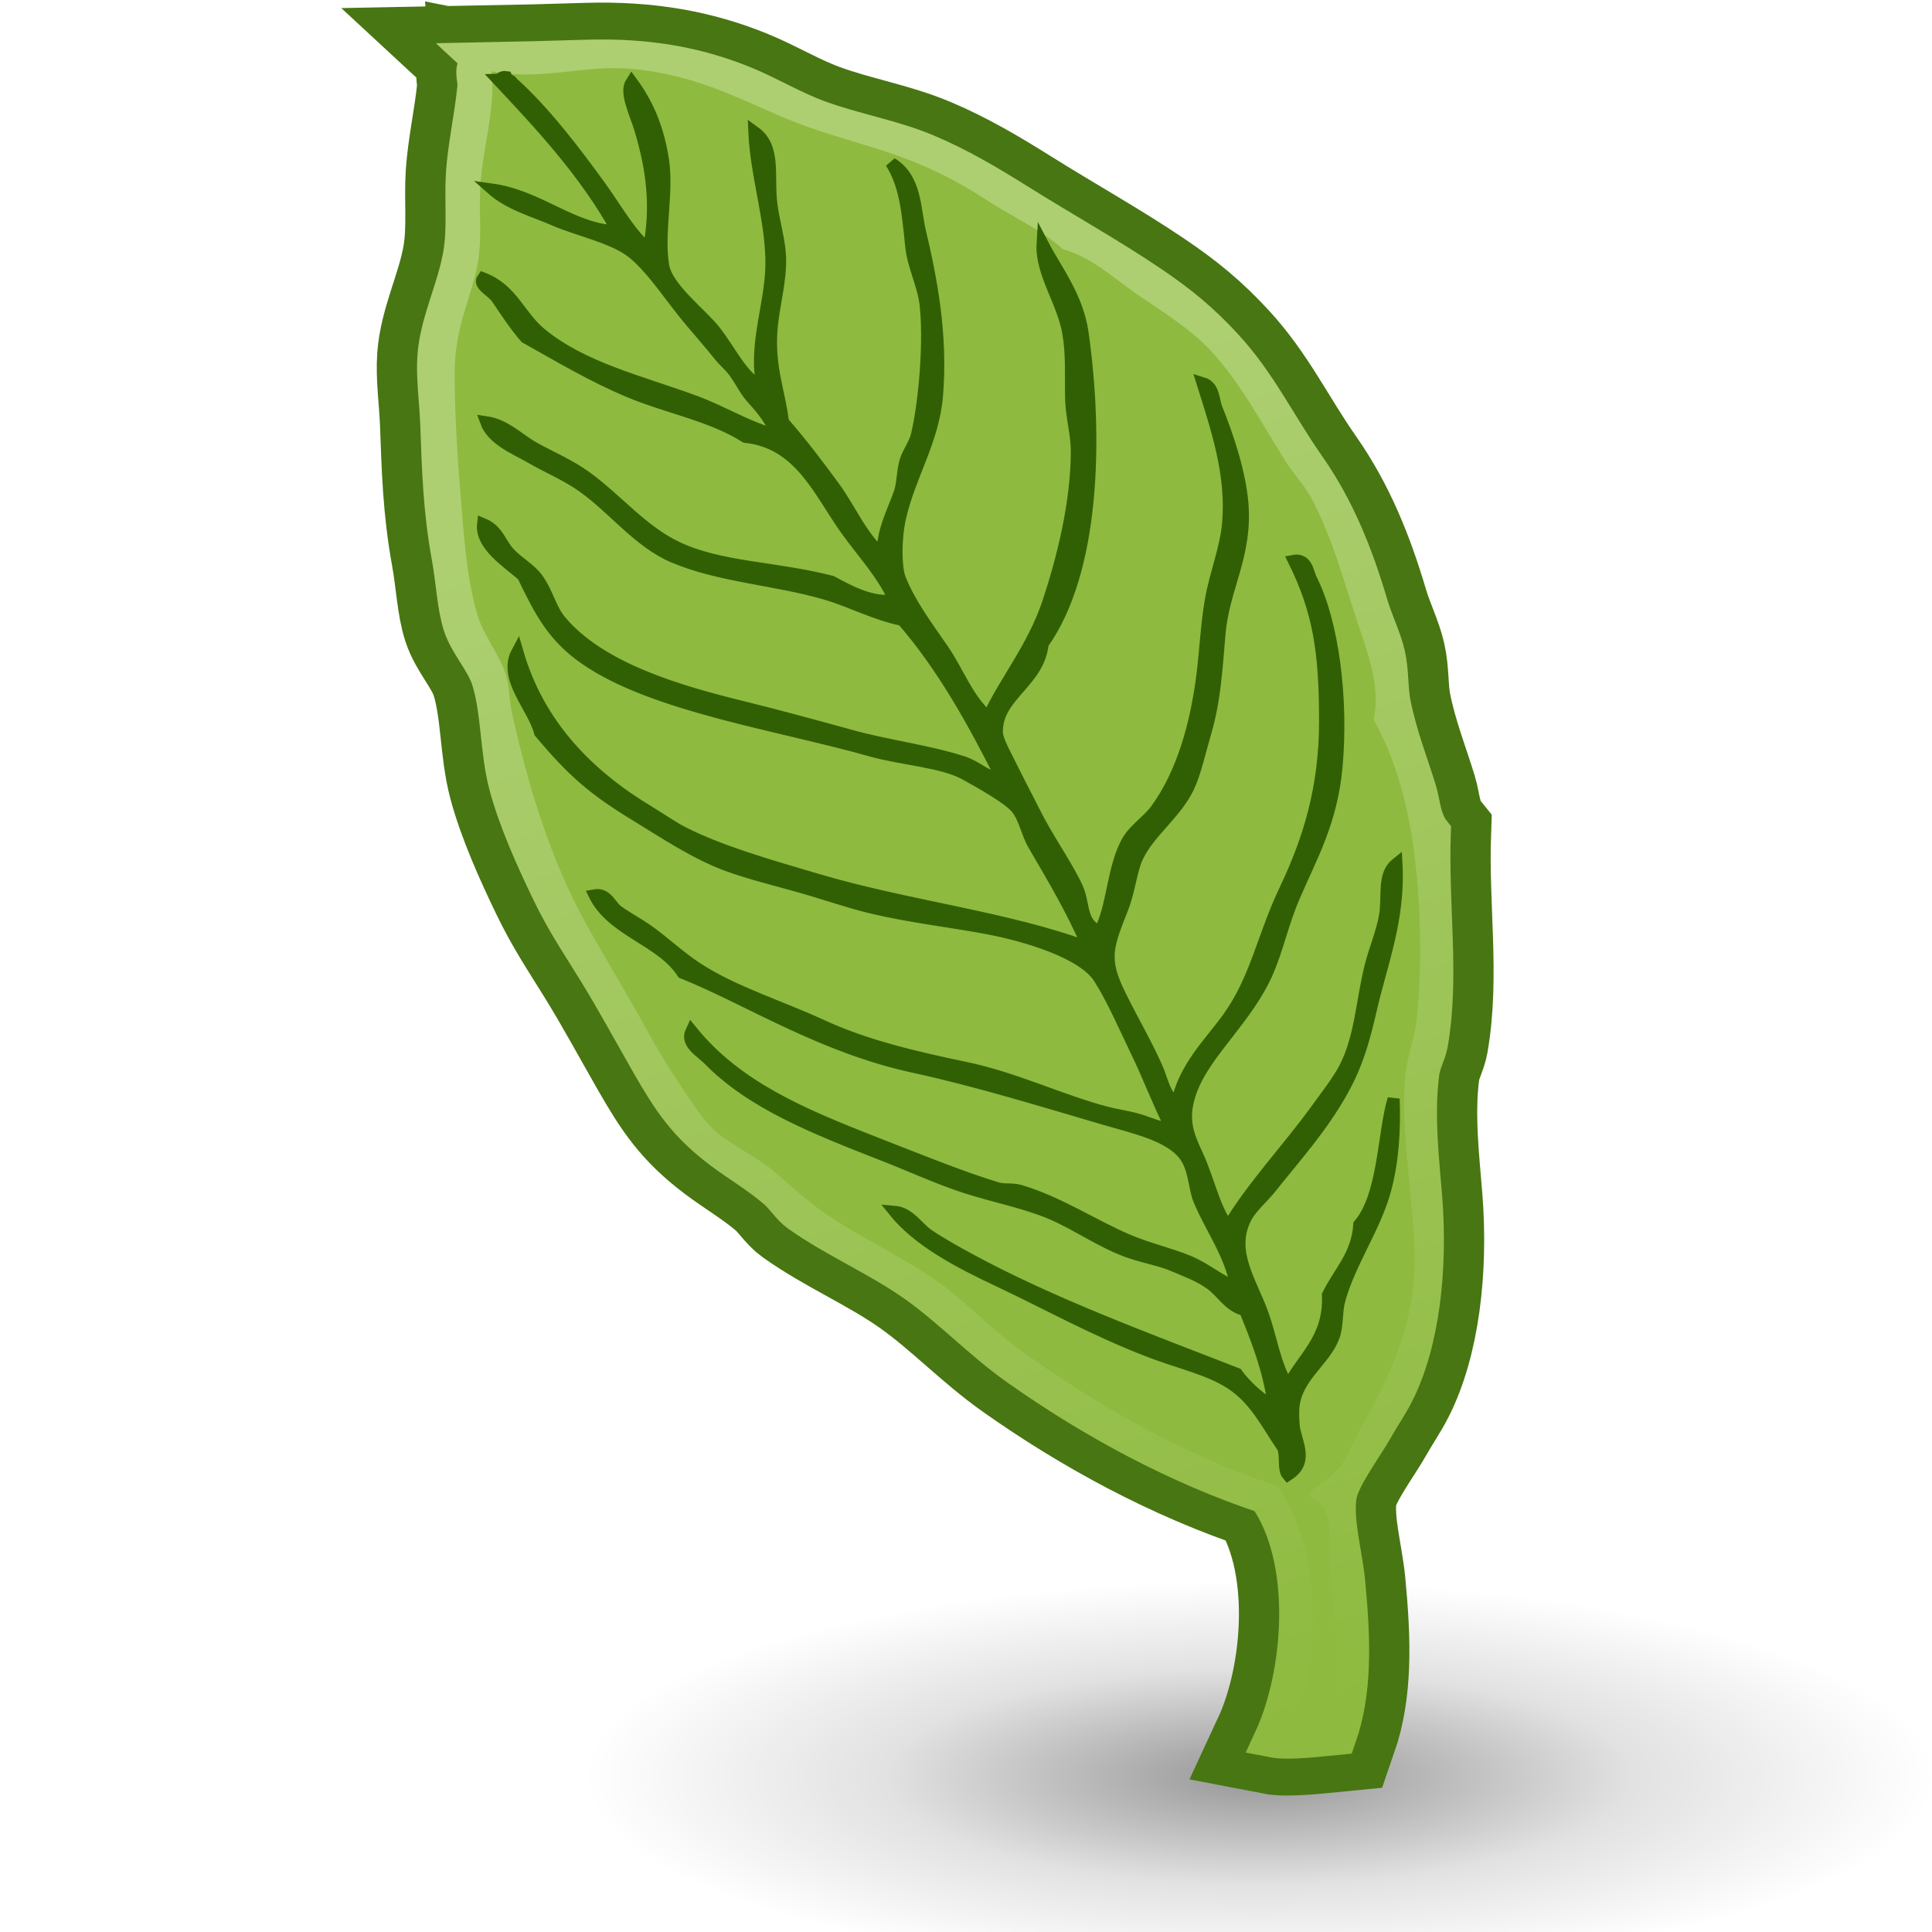 <?xml version="1.0" encoding="UTF-8" standalone="no"?>
<!-- Created with Inkscape (http://www.inkscape.org/) -->

<svg
   xmlns:dc="http://purl.org/dc/elements/1.1/"
   xmlns:cc="http://creativecommons.org/ns#"
   xmlns:rdf="http://www.w3.org/1999/02/22-rdf-syntax-ns#"
   xmlns:svg="http://www.w3.org/2000/svg"
   xmlns="http://www.w3.org/2000/svg"
   xmlns:xlink="http://www.w3.org/1999/xlink"
   xmlns:sodipodi="http://sodipodi.sourceforge.net/DTD/sodipodi-0.dtd"
   xmlns:inkscape="http://www.inkscape.org/namespaces/inkscape"
   width="48"
   height="48"
   id="svg2985"
   version="1.1"
   inkscape:version="0.48.0 r9654"
   sodipodi:docname="leaf.svg">
  <defs
     id="defs2987">
    <linearGradient
       inkscape:collect="always"
       xlink:href="#linearGradient9434"
       id="linearGradient9428"
       gradientUnits="userSpaceOnUse"
       x1="35.211"
       y1="43.211"
       x2="29.82"
       y2="9.086"
       gradientTransform="translate(-18.008,-2.311)" />
    <linearGradient
       id="linearGradient9434"
       inkscape:collect="always">
      <stop
         id="stop9436"
         offset="0"
         style="stop-color:#3465a4;stop-opacity:1" />
      <stop
         id="stop9438"
         offset="1"
         style="stop-color:#729fcf;stop-opacity:1" />
    </linearGradient>
    <linearGradient
       inkscape:collect="always"
       xlink:href="#linearGradient9434"
       id="linearGradient7084"
       gradientUnits="userSpaceOnUse"
       x1="35.211"
       y1="43.211"
       x2="29.82"
       y2="9.086"
       gradientTransform="translate(56.242,1.34)" />
    <linearGradient
       inkscape:collect="always"
       xlink:href="#linearGradient9296"
       id="linearGradient9432"
       gradientUnits="userSpaceOnUse"
       x1="35.211"
       y1="43.211"
       x2="29.82"
       y2="9.086"
       gradientTransform="translate(56.242,1.34)" />
    <linearGradient
       inkscape:collect="always"
       id="linearGradient9296">
      <stop
         style="stop-color:#edd400;stop-opacity:1"
         offset="0"
         id="stop9298" />
      <stop
         style="stop-color:#fce94f;stop-opacity:1"
         offset="1"
         id="stop9300" />
    </linearGradient>
    <linearGradient
       inkscape:collect="always"
       xlink:href="#linearGradient9296"
       id="linearGradient7096"
       gradientUnits="userSpaceOnUse"
       x1="35.211"
       y1="43.211"
       x2="29.82"
       y2="9.086"
       gradientTransform="translate(56.242,1.34)" />
    <linearGradient
       y2="9.086"
       x2="29.82"
       y1="43.211"
       x1="35.211"
       gradientTransform="translate(-18.008,-2.311)"
       gradientUnits="userSpaceOnUse"
       id="linearGradient7108"
       xlink:href="#linearGradient9296"
       inkscape:collect="always" />
    <radialGradient
       inkscape:collect="always"
       xlink:href="#linearGradient20210-1-8"
       id="radialGradient8228"
       gradientUnits="userSpaceOnUse"
       gradientTransform="scale(1.764,0.567)"
       cx="14.772"
       cy="74.21"
       fx="14.772"
       fy="74.21"
       r="7.829" />
    <linearGradient
       id="linearGradient20210-1-8">
      <stop
         style="stop-color:#000000;stop-opacity:0.515;"
         offset="0"
         id="stop20212-2-9" />
      <stop
         style="stop-color:#000000;stop-opacity:0.144;"
         offset="0.552"
         id="stop20218-1-8" />
      <stop
         style="stop-color:#000000;stop-opacity:0;"
         offset="1"
         id="stop20214-4-9" />
    </linearGradient>
    <radialGradient
       r="7.829"
       fy="74.21"
       fx="14.772"
       cy="74.21"
       cx="14.772"
       gradientTransform="scale(1.764,0.567)"
       gradientUnits="userSpaceOnUse"
       id="radialGradient7126"
       xlink:href="#linearGradient20210-1-8"
       inkscape:collect="always" />
    <radialGradient
       r="7.829"
       fy="74.21"
       fx="14.772"
       cy="74.21"
       cx="14.772"
       gradientTransform="scale(1.764,0.567)"
       gradientUnits="userSpaceOnUse"
       id="radialGradient9355"
       xlink:href="#linearGradient20210-1-8-1"
       inkscape:collect="always" />
    <linearGradient
       id="linearGradient20210-1-8-1">
      <stop
         style="stop-color:#000000;stop-opacity:0.515;"
         offset="0"
         id="stop20212-2-9-7" />
      <stop
         style="stop-color:#000000;stop-opacity:0.144;"
         offset="0.552"
         id="stop20218-1-8-4" />
      <stop
         style="stop-color:#000000;stop-opacity:0;"
         offset="1"
         id="stop20214-4-9-0" />
    </linearGradient>
    <radialGradient
       r="7.829"
       fy="74.21"
       fx="14.772"
       cy="74.21"
       cx="14.772"
       gradientTransform="scale(1.764,0.567)"
       gradientUnits="userSpaceOnUse"
       id="radialGradient7144"
       xlink:href="#linearGradient20210-1-8-1"
       inkscape:collect="always" />
    <linearGradient
       inkscape:collect="always"
       xlink:href="#linearGradient9712"
       id="linearGradient9718"
       x1="28.208"
       y1="13.76"
       x2="40.52"
       y2="48.938"
       gradientUnits="userSpaceOnUse"
       gradientTransform="translate(-67.75,-49.25)" />
    <linearGradient
       inkscape:collect="always"
       id="linearGradient9712">
      <stop
         style="stop-color:#adcf71;stop-opacity:1;"
         offset="0"
         id="stop9714" />
      <stop
         style="stop-color:#8eba3f;stop-opacity:1"
         offset="1"
         id="stop9716" />
    </linearGradient>
  </defs>
  <sodipodi:namedview
     id="base"
     pagecolor="#ffffff"
     bordercolor="#666666"
     borderopacity="1.0"
     inkscape:pageopacity="0.0"
     inkscape:pageshadow="2"
     inkscape:zoom="22.4"
     inkscape:cx="35.357715"
     inkscape:cy="35.430801"
     inkscape:document-units="px"
     inkscape:current-layer="layer1"
     showgrid="true"
     inkscape:showpageshadow="false"
     borderlayer="true"
     inkscape:window-width="1920"
     inkscape:window-height="1033"
     inkscape:window-x="-4"
     inkscape:window-y="-4"
     inkscape:window-maximized="1"
     inkscape:snap-global="false">
    <inkscape:grid
       type="xygrid"
       id="grid6994" />
  </sodipodi:namedview>
  <g
     inkscape:groupmode="layer"
     id="layer1"
     inkscape:label="icon">
    <path
       transform="matrix(1.215,0,0,1.099,-0.37,-2.102)"
       style="opacity:0.8;color:#000000;fill:url(#radialGradient7144);fill-opacity:1;fill-rule:nonzero;stroke:none;stroke-width:2;marker:none;visibility:visible;display:inline;overflow:visible"
       sodipodi:type="arc"
       sodipodi:ry="4.4375"
       sodipodi:rx="13.8125"
       sodipodi:cy="42.0625"
       sodipodi:cx="26.0625"
       inkscape:r_cy="true"
       inkscape:r_cx="true"
       id="path20208-9"
       d="m 39.875,42.062 a 13.812,4.438 0 1 1 -27.625,0 13.812,4.438 0 1 1 27.625,0 z" />
    <g
       transform="matrix(1,0,0,0.916,60.333,43.189)"
       style="display:inline"
       id="g7370">
      <path
         inkscape:connector-curvature="0"
         style="fill:#487612;fill-opacity:1;fill-rule:evenodd;stroke:#487612;stroke-width:3;stroke-miterlimit:4;stroke-dasharray:none"
         d="m -48.328,-45.499 c -0.283,0.177 -0.12,0.459 -0.142,0.709 -0.069,0.779 -0.24,1.6 -0.284,2.34 -0.043,0.733 0.042,1.478 -0.071,2.198 -0.149,0.946 -0.576,1.829 -0.638,2.765 -0.038,0.57 0.049,1.21 0.071,1.844 0.041,1.2 0.064,2.298 0.284,3.616 0.109,0.653 0.131,1.33 0.284,1.844 0.158,0.534 0.563,0.974 0.709,1.489 0.242,0.852 0.205,1.924 0.425,2.836 0.232,0.96 0.68,2.04 1.064,2.907 0.358,0.811 0.707,1.371 1.135,2.127 0.472,0.835 0.883,1.669 1.347,2.553 0.526,1 0.904,1.624 1.772,2.34 0.415,0.342 0.914,0.661 1.347,1.064 0.222,0.206 0.367,0.482 0.567,0.638 0.898,0.701 1.97,1.191 2.907,1.914 0.881,0.68 1.645,1.569 2.553,2.269 1.841,1.42 3.947,2.673 6.169,3.474 1.127,1.72 0.896,4.823 0.142,6.595 0.353,0.075 1.1,-0.022 1.56,-0.071 0.384,-1.208 0.355,-2.564 0.213,-4.184 -0.068,-0.777 -0.308,-1.667 -0.213,-2.34 0.067,-0.476 0.657,-1.326 0.922,-1.844 0.153,-0.298 0.35,-0.609 0.496,-0.922 0.631,-1.348 0.85,-3.352 0.709,-5.318 -0.066,-0.924 -0.215,-2.259 -0.071,-3.404 0.034,-0.268 0.17,-0.512 0.213,-0.78 0.291,-1.831 0.004,-3.718 0.071,-5.743 -0.254,-0.345 -0.256,-0.786 -0.355,-1.135 -0.213,-0.759 -0.477,-1.472 -0.638,-2.34 -0.079,-0.422 -0.044,-0.874 -0.142,-1.347 -0.086,-0.418 -0.307,-0.91 -0.425,-1.347 -0.374,-1.38 -0.832,-2.623 -1.56,-3.758 -0.728,-1.135 -1.206,-2.258 -2.056,-3.262 -0.577,-0.681 -1.09,-1.147 -1.844,-1.702 -1.023,-0.754 -2.16,-1.444 -3.262,-2.198 -0.753,-0.515 -1.475,-0.982 -2.269,-1.347 -0.86,-0.396 -1.771,-0.552 -2.695,-0.922 -0.656,-0.263 -1.21,-0.64 -1.844,-0.922 -1.125,-0.502 -2.347,-0.763 -3.9,-0.709 -0.875,0.03 -1.761,0.055 -2.553,0.071 z m 3.616,0.213 c 1.87,0.163 3.023,1.018 4.396,1.56 0.787,0.311 1.646,0.54 2.411,0.851 0.781,0.317 1.401,0.668 2.056,1.135 0.65,0.463 1.397,0.827 1.914,1.347 0.733,0.22 1.297,0.819 1.914,1.276 0.62,0.459 1.259,0.887 1.773,1.489 0.719,0.842 1.286,2.011 1.844,2.978 0.202,0.349 0.477,0.665 0.638,0.993 0.546,1.11 0.825,2.317 1.205,3.545 0.275,0.888 0.51,1.652 0.354,2.482 0.593,1.168 0.919,2.535 1.064,4.184 0.108,1.233 0.133,2.624 0,3.971 -0.05,0.51 -0.248,1.021 -0.284,1.56 -0.128,1.948 0.347,3.935 0.213,5.531 -0.128,1.524 -0.69,2.736 -1.205,3.758 -0.231,0.458 -0.432,0.981 -0.638,1.276 -0.22,0.316 -0.597,0.477 -0.78,0.78 0.721,0.284 0.475,1.287 0.567,2.269 0.051,0.539 0.127,1.1 0.142,1.631 0.031,1.104 0.148,2.749 -1.064,2.482 -0.111,-0.485 0.273,-0.882 0.354,-1.418 0.277,-1.817 0.104,-3.984 -0.78,-5.247 -2.369,-0.843 -4.592,-2.279 -6.382,-3.687 -0.644,-0.507 -1.145,-1.099 -1.773,-1.631 -0.911,-0.772 -2.051,-1.318 -3.049,-2.056 -0.473,-0.35 -0.868,-0.782 -1.347,-1.206 -0.476,-0.42 -1.11,-0.716 -1.489,-1.134 -0.298,-0.329 -0.589,-0.848 -0.851,-1.276 -0.288,-0.469 -0.549,-0.958 -0.78,-1.418 -0.483,-0.961 -1.014,-1.901 -1.489,-2.836 -0.877,-1.727 -1.437,-3.734 -1.844,-5.744 -0.063,-0.313 -0.057,-0.696 -0.142,-0.993 -0.162,-0.566 -0.559,-1.078 -0.709,-1.631 -0.277,-1.021 -0.342,-2.227 -0.425,-3.333 -0.081,-1.067 -0.144,-2.202 -0.142,-3.262 0.003,-1.21 0.412,-2.014 0.567,-2.907 0.121,-0.694 0.033,-1.377 0.071,-2.127 0.051,-1.018 0.371,-2.028 0.284,-3.12 1.202,0.263 2.261,-0.171 3.404,-0.071 z"
         id="path9702" />
      <path
         id="path9674"
         d="m -48.328,-45.499 c -0.283,0.177 -0.12,0.459 -0.142,0.709 -0.069,0.779 -0.24,1.6 -0.284,2.34 -0.043,0.733 0.042,1.478 -0.071,2.198 -0.149,0.946 -0.576,1.829 -0.638,2.765 -0.038,0.57 0.049,1.21 0.071,1.844 0.041,1.2 0.064,2.298 0.284,3.616 0.109,0.653 0.131,1.33 0.284,1.844 0.158,0.534 0.563,0.974 0.709,1.489 0.242,0.852 0.205,1.924 0.425,2.836 0.232,0.96 0.68,2.04 1.064,2.907 0.358,0.811 0.707,1.371 1.135,2.127 0.472,0.835 0.883,1.669 1.347,2.553 0.526,1 0.904,1.624 1.772,2.34 0.415,0.342 0.914,0.661 1.347,1.064 0.222,0.206 0.367,0.482 0.567,0.638 0.898,0.701 1.97,1.191 2.907,1.914 0.881,0.68 1.645,1.569 2.553,2.269 1.841,1.42 3.947,2.673 6.169,3.474 1.127,1.72 0.896,4.823 0.142,6.595 0.353,0.075 1.1,-0.022 1.56,-0.071 0.384,-1.208 0.355,-2.564 0.213,-4.184 -0.068,-0.777 -0.308,-1.667 -0.213,-2.34 0.067,-0.476 0.657,-1.326 0.922,-1.844 0.153,-0.298 0.35,-0.609 0.496,-0.922 0.631,-1.348 0.85,-3.352 0.709,-5.318 -0.066,-0.924 -0.215,-2.259 -0.071,-3.404 0.034,-0.268 0.17,-0.512 0.213,-0.78 0.291,-1.831 0.004,-3.718 0.071,-5.743 -0.254,-0.345 -0.256,-0.786 -0.355,-1.135 -0.213,-0.759 -0.477,-1.472 -0.638,-2.34 -0.079,-0.422 -0.044,-0.874 -0.142,-1.347 -0.086,-0.418 -0.307,-0.91 -0.425,-1.347 -0.374,-1.38 -0.832,-2.623 -1.56,-3.758 -0.728,-1.135 -1.206,-2.258 -2.056,-3.262 -0.577,-0.681 -1.09,-1.147 -1.844,-1.702 -1.023,-0.754 -2.16,-1.444 -3.262,-2.198 -0.753,-0.515 -1.475,-0.982 -2.269,-1.347 -0.86,-0.396 -1.771,-0.552 -2.695,-0.922 -0.656,-0.263 -1.21,-0.64 -1.844,-0.922 -1.125,-0.502 -2.347,-0.763 -3.9,-0.709 -0.875,0.03 -1.761,0.055 -2.553,0.071 z m 3.616,0.213 c 1.87,0.163 3.023,1.018 4.396,1.56 0.787,0.311 1.646,0.54 2.411,0.851 0.781,0.317 1.401,0.668 2.056,1.135 0.65,0.463 1.397,0.827 1.914,1.347 0.733,0.22 1.297,0.819 1.914,1.276 0.62,0.459 1.259,0.887 1.773,1.489 0.719,0.842 1.286,2.011 1.844,2.978 0.202,0.349 0.477,0.665 0.638,0.993 0.546,1.11 0.825,2.317 1.205,3.545 0.275,0.888 0.51,1.652 0.354,2.482 0.593,1.168 0.919,2.535 1.064,4.184 0.108,1.233 0.133,2.624 0,3.971 -0.05,0.51 -0.248,1.021 -0.284,1.56 -0.128,1.948 0.347,3.935 0.213,5.531 -0.128,1.524 -0.69,2.736 -1.205,3.758 -0.231,0.458 -0.432,0.981 -0.638,1.276 -0.22,0.316 -0.597,0.477 -0.78,0.78 0.721,0.284 0.475,1.287 0.567,2.269 0.051,0.539 0.127,1.1 0.142,1.631 0.031,1.104 0.148,2.749 -1.064,2.482 -0.111,-0.485 0.273,-0.882 0.354,-1.418 0.277,-1.817 0.104,-3.984 -0.78,-5.247 -2.369,-0.843 -4.592,-2.279 -6.382,-3.687 -0.644,-0.507 -1.145,-1.099 -1.773,-1.631 -0.911,-0.772 -2.051,-1.318 -3.049,-2.056 -0.473,-0.35 -0.868,-0.782 -1.347,-1.206 -0.476,-0.42 -1.11,-0.716 -1.489,-1.134 -0.298,-0.329 -0.589,-0.848 -0.851,-1.276 -0.288,-0.469 -0.549,-0.958 -0.78,-1.418 -0.483,-0.961 -1.014,-1.901 -1.489,-2.836 -0.877,-1.727 -1.437,-3.734 -1.844,-5.744 -0.063,-0.313 -0.057,-0.696 -0.142,-0.993 -0.162,-0.566 -0.559,-1.078 -0.709,-1.631 -0.277,-1.021 -0.342,-2.227 -0.425,-3.333 -0.081,-1.067 -0.144,-2.202 -0.142,-3.262 0.003,-1.21 0.412,-2.014 0.567,-2.907 0.121,-0.694 0.033,-1.377 0.071,-2.127 0.051,-1.018 0.371,-2.028 0.284,-3.12 1.202,0.263 2.261,-0.171 3.404,-0.071 z"
         style="fill:#adcf71;fill-opacity:1;fill-rule:evenodd;stroke:url(#linearGradient9718)"
         inkscape:connector-curvature="0" />
      <path
         id="path9676"
         d="m -48.115,-45.215 c 0.088,1.091 -0.233,2.101 -0.284,3.12 -0.038,0.75 0.05,1.433 -0.071,2.127 -0.156,0.894 -0.565,1.698 -0.567,2.907 -0.002,1.059 0.061,2.194 0.142,3.262 0.083,1.106 0.148,2.312 0.425,3.333 0.15,0.552 0.547,1.065 0.709,1.631 0.085,0.297 0.079,0.68 0.142,0.993 0.406,2.01 0.967,4.017 1.844,5.744 0.475,0.935 1.006,1.875 1.489,2.836 0.231,0.46 0.492,0.949 0.78,1.418 0.262,0.428 0.553,0.947 0.851,1.276 0.379,0.419 1.013,0.715 1.489,1.134 0.48,0.423 0.875,0.856 1.347,1.206 0.998,0.738 2.138,1.285 3.049,2.056 0.628,0.532 1.128,1.124 1.773,1.631 1.79,1.409 4.013,2.844 6.382,3.687 0.884,1.263 1.057,3.43 0.78,5.247 -0.082,0.536 -0.466,0.933 -0.354,1.418 1.212,0.267 1.094,-1.378 1.064,-2.482 -0.015,-0.53 -0.091,-1.092 -0.142,-1.631 -0.093,-0.982 0.154,-1.985 -0.567,-2.269 0.183,-0.303 0.56,-0.464 0.78,-0.78 0.206,-0.295 0.407,-0.819 0.638,-1.276 0.515,-1.022 1.077,-2.234 1.205,-3.758 0.135,-1.595 -0.341,-3.583 -0.213,-5.531 0.035,-0.539 0.233,-1.051 0.284,-1.56 0.133,-1.346 0.108,-2.738 0,-3.971 -0.145,-1.649 -0.47,-3.015 -1.064,-4.184 0.155,-0.83 -0.079,-1.594 -0.354,-2.482 -0.381,-1.228 -0.659,-2.436 -1.205,-3.545 -0.161,-0.328 -0.437,-0.643 -0.638,-0.993 -0.558,-0.967 -1.125,-2.136 -1.844,-2.978 -0.514,-0.602 -1.153,-1.03 -1.773,-1.489 -0.618,-0.458 -1.181,-1.056 -1.914,-1.276 -0.518,-0.52 -1.265,-0.884 -1.914,-1.347 -0.655,-0.467 -1.275,-0.817 -2.056,-1.135 -0.765,-0.31 -1.623,-0.54 -2.411,-0.851 -1.374,-0.542 -2.526,-1.397 -4.396,-1.56 -1.142,-0.099 -2.202,0.335 -3.404,0.071 z m 0.496,0.284 c 0.804,0.783 1.59,1.917 2.198,2.836 0.413,0.625 0.758,1.315 1.205,1.702 0.224,-1.198 0.065,-2.262 -0.213,-3.262 -0.12,-0.433 -0.382,-0.991 -0.213,-1.276 0.419,0.62 0.669,1.316 0.78,2.127 0.124,0.906 -0.128,1.924 0,2.836 0.087,0.616 0.93,1.292 1.276,1.773 0.424,0.588 0.651,1.229 1.205,1.56 -0.248,-1.187 0.234,-2.305 0.213,-3.474 -0.021,-1.154 -0.379,-2.301 -0.425,-3.474 0.538,0.422 0.331,1.217 0.425,1.985 0.058,0.473 0.197,0.96 0.213,1.418 0.022,0.67 -0.166,1.305 -0.213,1.985 -0.07,1.02 0.207,1.709 0.284,2.482 0.448,0.559 0.862,1.153 1.276,1.773 0.404,0.605 0.67,1.342 1.205,1.844 -0.017,-0.655 0.269,-1.205 0.425,-1.702 0.079,-0.25 0.065,-0.574 0.142,-0.851 0.068,-0.244 0.235,-0.482 0.284,-0.709 0.2,-0.94 0.318,-2.559 0.213,-3.545 -0.055,-0.516 -0.305,-1.033 -0.355,-1.56 -0.092,-0.976 -0.142,-1.639 -0.496,-2.269 0.609,0.394 0.58,1.246 0.709,1.844 0.287,1.325 0.549,2.82 0.426,4.467 -0.092,1.229 -0.695,2.2 -0.922,3.333 -0.118,0.59 -0.106,1.336 0,1.631 0.241,0.669 0.682,1.307 1.064,1.914 0.386,0.613 0.61,1.346 1.135,1.844 0.372,-0.92 1.112,-1.88 1.489,-3.12 0.355,-1.167 0.712,-2.701 0.709,-4.113 -5.69e-4,-0.446 -0.132,-0.915 -0.142,-1.418 -0.013,-0.687 0.024,-1.153 -0.071,-1.773 -0.127,-0.827 -0.68,-1.622 -0.638,-2.411 0.331,0.696 0.864,1.42 0.993,2.411 0.368,2.834 0.295,6.465 -0.993,8.438 -0.096,1.063 -1.171,1.418 -1.135,2.411 0.008,0.22 0.253,0.678 0.425,1.064 0.155,0.346 0.351,0.742 0.496,1.064 0.326,0.723 0.808,1.451 1.064,2.056 0.201,0.475 0.061,0.947 0.567,1.205 0.336,-0.658 0.321,-1.762 0.709,-2.482 0.171,-0.315 0.504,-0.54 0.709,-0.851 0.637,-0.962 0.979,-2.269 1.135,-3.616 0.077,-0.668 0.104,-1.381 0.213,-2.056 0.113,-0.701 0.37,-1.379 0.425,-2.056 0.11,-1.335 -0.272,-2.56 -0.638,-3.829 0.293,0.097 0.265,0.471 0.354,0.709 0.275,0.731 0.575,1.729 0.638,2.553 0.111,1.437 -0.469,2.295 -0.567,3.546 -0.083,1.047 -0.121,1.817 -0.354,2.694 -0.144,0.54 -0.253,1.1 -0.426,1.489 -0.324,0.732 -0.994,1.226 -1.276,1.914 -0.144,0.353 -0.187,0.883 -0.354,1.347 -0.38,1.056 -0.506,1.373 -0.071,2.34 0.327,0.728 0.65,1.314 0.922,1.985 0.136,0.335 0.184,0.746 0.496,0.993 0.194,-1.017 0.817,-1.646 1.276,-2.34 0.7,-1.058 0.859,-2.189 1.418,-3.475 0.588,-1.352 0.997,-2.753 0.993,-4.609 -0.004,-1.815 -0.143,-2.928 -0.78,-4.325 0.326,-0.066 0.352,0.338 0.425,0.496 0.562,1.208 0.788,3.307 0.638,5.105 -0.126,1.511 -0.635,2.454 -1.064,3.545 -0.266,0.676 -0.399,1.369 -0.638,1.985 -0.502,1.295 -1.555,2.195 -1.914,3.262 -0.256,0.76 -0.066,1.213 0.142,1.702 0.307,0.722 0.412,1.442 0.78,1.985 0.621,-1.134 1.502,-2.136 2.198,-3.191 0.234,-0.355 0.539,-0.775 0.709,-1.135 0.395,-0.836 0.418,-1.821 0.638,-2.765 0.104,-0.448 0.284,-0.902 0.354,-1.347 0.082,-0.52 -0.059,-1.117 0.284,-1.418 0.078,1.526 -0.377,2.717 -0.638,3.971 -0.172,0.826 -0.344,1.483 -0.709,2.198 -0.515,1.008 -1.154,1.774 -1.773,2.623 -0.218,0.3 -0.501,0.546 -0.638,0.851 -0.4,0.886 0.135,1.679 0.426,2.553 0.225,0.677 0.299,1.384 0.638,1.985 0.359,-0.799 1.042,-1.275 0.993,-2.482 0.274,-0.624 0.729,-1.068 0.78,-1.915 0.62,-0.787 0.593,-2.476 0.851,-3.404 0.031,0.865 -0.022,1.719 -0.213,2.482 -0.255,1.022 -0.884,1.979 -1.135,2.978 -0.083,0.332 -0.04,0.689 -0.142,0.993 -0.218,0.65 -0.895,1.075 -0.993,1.844 -0.022,0.174 -0.015,0.397 0,0.567 0.036,0.423 0.393,0.97 -0.142,1.347 -0.135,-0.173 -0.021,-0.593 -0.142,-0.78 -0.383,-0.606 -0.663,-1.269 -1.276,-1.702 -0.545,-0.385 -1.287,-0.558 -1.985,-0.851 -1.41,-0.59 -2.539,-1.288 -3.758,-1.914 -1.023,-0.526 -2.02,-1.095 -2.624,-1.914 0.38,0.034 0.566,0.427 0.851,0.638 0.29,0.214 0.669,0.446 0.992,0.638 2.052,1.218 4.408,2.16 6.666,3.12 0.216,0.329 0.671,0.793 0.922,0.851 -0.122,-0.965 -0.415,-1.759 -0.709,-2.553 -0.398,-0.1 -0.548,-0.471 -0.851,-0.709 -0.282,-0.221 -0.593,-0.345 -0.922,-0.496 -0.329,-0.152 -0.668,-0.211 -1.064,-0.354 -0.693,-0.252 -1.34,-0.768 -1.985,-1.064 -0.671,-0.307 -1.412,-0.455 -2.127,-0.709 -0.679,-0.241 -1.344,-0.577 -1.985,-0.851 -1.799,-0.766 -3.325,-1.426 -4.396,-2.624 -0.185,-0.206 -0.58,-0.427 -0.425,-0.78 1.125,1.513 2.744,2.255 4.609,3.049 0.936,0.399 2.112,0.92 2.978,1.205 0.178,0.059 0.379,0.011 0.567,0.071 0.96,0.308 1.801,0.931 2.694,1.347 0.487,0.227 1.043,0.365 1.489,0.567 0.463,0.209 0.774,0.539 1.205,0.709 -0.161,-0.914 -0.632,-1.581 -0.922,-2.34 -0.136,-0.357 -0.113,-0.84 -0.354,-1.205 -0.364,-0.551 -1.244,-0.756 -1.985,-0.993 -1.563,-0.5 -3.206,-1.053 -4.751,-1.418 -2.305,-0.545 -4.109,-1.835 -5.744,-2.553 -0.54,-0.902 -1.755,-1.129 -2.198,-2.127 0.304,-0.064 0.396,0.29 0.567,0.425 0.22,0.174 0.485,0.328 0.709,0.496 0.433,0.324 0.81,0.732 1.276,1.064 0.901,0.64 2.05,1.02 3.12,1.56 1.048,0.529 2.282,0.846 3.545,1.135 1.233,0.281 2.37,0.887 3.474,1.205 0.28,0.081 0.56,0.117 0.851,0.213 0.268,0.089 0.52,0.232 0.78,0.213 -0.315,-0.682 -0.555,-1.39 -0.851,-2.056 -0.299,-0.675 -0.58,-1.399 -0.922,-1.985 -0.406,-0.698 -1.835,-1.153 -2.765,-1.347 -0.927,-0.194 -1.914,-0.307 -2.907,-0.567 -0.568,-0.149 -1.187,-0.388 -1.773,-0.567 -0.599,-0.184 -1.233,-0.354 -1.772,-0.567 -0.803,-0.317 -1.623,-0.917 -2.269,-1.347 -1.074,-0.714 -1.574,-1.181 -2.411,-2.269 -0.158,-0.682 -0.925,-1.469 -0.567,-2.198 0.526,1.993 1.772,3.348 3.262,4.325 0.293,0.192 0.568,0.41 0.851,0.567 0.924,0.512 2.095,0.877 3.333,1.276 2.267,0.732 4.733,1.026 6.736,1.844 -0.418,-1.061 -0.894,-1.911 -1.347,-2.765 -0.172,-0.324 -0.228,-0.73 -0.425,-0.993 -0.196,-0.261 -0.843,-0.661 -1.276,-0.922 -0.57,-0.344 -1.563,-0.399 -2.34,-0.638 -2.323,-0.716 -5.392,-1.203 -7.091,-2.482 -0.797,-0.6 -1.121,-1.271 -1.56,-2.269 -0.392,-0.371 -1.058,-0.824 -0.993,-1.418 0.356,0.161 0.424,0.523 0.638,0.78 0.217,0.26 0.528,0.432 0.709,0.709 0.256,0.393 0.322,0.813 0.567,1.134 0.996,1.303 2.959,1.916 4.538,2.34 0.88,0.236 1.791,0.508 2.694,0.78 0.92,0.277 1.895,0.404 2.766,0.709 0.349,0.122 0.608,0.428 0.993,0.496 -0.714,-1.555 -1.477,-3.061 -2.482,-4.325 -0.691,-0.152 -1.266,-0.503 -1.914,-0.709 -1.24,-0.394 -2.615,-0.467 -3.758,-0.993 -0.881,-0.405 -1.484,-1.305 -2.269,-1.914 -0.406,-0.316 -0.871,-0.525 -1.276,-0.78 -0.409,-0.258 -0.967,-0.486 -1.135,-0.993 0.485,0.077 0.802,0.467 1.205,0.709 0.419,0.251 0.867,0.456 1.276,0.78 0.771,0.61 1.398,1.469 2.269,1.914 1.092,0.558 2.401,0.525 3.829,0.922 0.401,0.238 1.034,0.62 1.56,0.496 -0.273,-0.678 -0.773,-1.251 -1.205,-1.914 -0.643,-0.986 -1.129,-2.325 -2.482,-2.482 -0.846,-0.582 -1.901,-0.784 -2.836,-1.205 -0.961,-0.433 -1.789,-0.983 -2.624,-1.489 -0.247,-0.304 -0.506,-0.735 -0.709,-1.063 -0.129,-0.209 -0.489,-0.364 -0.354,-0.567 0.72,0.307 0.891,1.011 1.418,1.489 1.035,0.939 2.457,1.295 3.829,1.844 0.72,0.288 1.333,0.727 2.056,0.922 -0.127,-0.352 -0.376,-0.698 -0.567,-0.922 -0.228,-0.267 -0.299,-0.488 -0.496,-0.78 -0.113,-0.168 -0.254,-0.289 -0.354,-0.426 -0.235,-0.32 -0.468,-0.612 -0.709,-0.922 -0.497,-0.639 -0.915,-1.375 -1.418,-1.844 -0.477,-0.444 -1.364,-0.626 -1.985,-0.922 -0.513,-0.245 -1.105,-0.41 -1.56,-0.851 1.189,0.182 2.011,1.108 3.12,1.134 -0.795,-1.569 -1.885,-2.842 -2.978,-4.113 0.091,-0.004 0.098,-0.091 0.213,-0.071 6.54e-4,0.093 0.124,0.064 0.142,0.142 z"
         style="fill:#8eba3f;fill-rule:evenodd"
         inkscape:connector-curvature="0" />
      <path
         id="path9678"
         d="m -47.761,-45.073 c -0.114,-0.02 -0.122,0.067 -0.213,0.071 1.093,1.27 2.183,2.544 2.978,4.113 -1.109,-0.026 -1.931,-0.952 -3.12,-1.134 0.455,0.441 1.047,0.606 1.56,0.851 0.621,0.296 1.508,0.478 1.985,0.922 0.504,0.469 0.921,1.205 1.418,1.844 0.241,0.31 0.474,0.601 0.709,0.922 0.1,0.137 0.241,0.258 0.354,0.426 0.197,0.292 0.268,0.513 0.496,0.78 0.191,0.223 0.441,0.57 0.567,0.922 -0.723,-0.195 -1.336,-0.634 -2.056,-0.922 -1.372,-0.549 -2.794,-0.905 -3.829,-1.844 -0.527,-0.478 -0.698,-1.182 -1.418,-1.489 -0.135,0.203 0.225,0.358 0.354,0.567 0.203,0.329 0.462,0.76 0.709,1.063 0.834,0.506 1.662,1.056 2.624,1.489 0.936,0.421 1.99,0.623 2.836,1.205 1.352,0.157 1.838,1.495 2.482,2.482 0.433,0.663 0.932,1.237 1.205,1.914 -0.526,0.124 -1.159,-0.258 -1.56,-0.496 -1.428,-0.397 -2.737,-0.364 -3.829,-0.922 -0.871,-0.445 -1.499,-1.304 -2.269,-1.914 -0.41,-0.324 -0.858,-0.529 -1.276,-0.78 -0.404,-0.242 -0.72,-0.632 -1.205,-0.709 0.168,0.506 0.726,0.735 1.135,0.993 0.405,0.256 0.87,0.464 1.276,0.78 0.786,0.61 1.388,1.509 2.269,1.914 1.144,0.525 2.518,0.599 3.758,0.993 0.648,0.206 1.223,0.557 1.914,0.709 1.005,1.264 1.768,2.77 2.482,4.325 -0.385,-0.069 -0.644,-0.374 -0.993,-0.496 -0.87,-0.305 -1.846,-0.432 -2.766,-0.709 -0.903,-0.272 -1.814,-0.544 -2.694,-0.78 -1.579,-0.424 -3.542,-1.037 -4.538,-2.34 -0.246,-0.321 -0.311,-0.742 -0.567,-1.134 -0.181,-0.278 -0.492,-0.449 -0.709,-0.709 -0.214,-0.257 -0.282,-0.619 -0.638,-0.78 -0.065,0.594 0.601,1.047 0.993,1.418 0.439,0.998 0.762,1.669 1.56,2.269 1.698,1.278 4.767,1.765 7.091,2.482 0.777,0.239 1.77,0.295 2.34,0.638 0.433,0.261 1.081,0.661 1.276,0.922 0.197,0.263 0.253,0.669 0.425,0.993 0.454,0.855 0.929,1.704 1.347,2.765 -2.003,-0.818 -4.47,-1.112 -6.736,-1.844 -1.238,-0.399 -2.409,-0.764 -3.333,-1.276 -0.283,-0.157 -0.558,-0.375 -0.851,-0.567 -1.489,-0.977 -2.735,-2.332 -3.262,-4.325 -0.358,0.729 0.409,1.516 0.567,2.198 0.837,1.088 1.337,1.555 2.411,2.269 0.647,0.43 1.466,1.031 2.269,1.347 0.54,0.213 1.174,0.384 1.772,0.567 0.586,0.18 1.205,0.418 1.773,0.567 0.993,0.26 1.98,0.374 2.907,0.567 0.93,0.194 2.359,0.65 2.765,1.347 0.341,0.586 0.622,1.311 0.922,1.985 0.296,0.666 0.536,1.374 0.851,2.056 -0.26,0.02 -0.512,-0.124 -0.78,-0.213 -0.291,-0.096 -0.57,-0.132 -0.851,-0.213 -1.105,-0.319 -2.241,-0.924 -3.474,-1.205 -1.264,-0.288 -2.497,-0.606 -3.545,-1.135 -1.07,-0.539 -2.219,-0.92 -3.12,-1.56 -0.466,-0.331 -0.844,-0.739 -1.276,-1.064 -0.224,-0.168 -0.489,-0.322 -0.709,-0.496 -0.171,-0.135 -0.264,-0.489 -0.567,-0.425 0.443,0.999 1.659,1.225 2.198,2.127 1.635,0.718 3.439,2.008 5.744,2.553 1.545,0.365 3.188,0.918 4.751,1.418 0.742,0.237 1.621,0.442 1.985,0.993 0.241,0.365 0.218,0.848 0.354,1.205 0.29,0.759 0.76,1.426 0.922,2.34 -0.431,-0.17 -0.743,-0.5 -1.205,-0.709 -0.447,-0.202 -1.002,-0.341 -1.489,-0.567 -0.894,-0.416 -1.735,-1.039 -2.694,-1.347 -0.188,-0.06 -0.389,-0.012 -0.567,-0.071 -0.867,-0.285 -2.042,-0.807 -2.978,-1.205 -1.865,-0.795 -3.484,-1.536 -4.609,-3.049 -0.154,0.353 0.241,0.574 0.425,0.78 1.071,1.197 2.597,1.857 4.396,2.624 0.641,0.274 1.307,0.61 1.985,0.851 0.716,0.254 1.456,0.402 2.127,0.709 0.646,0.296 1.293,0.812 1.985,1.064 0.396,0.144 0.735,0.202 1.064,0.354 0.328,0.152 0.64,0.275 0.922,0.496 0.303,0.238 0.452,0.609 0.851,0.709 0.294,0.793 0.587,1.587 0.709,2.553 -0.251,-0.058 -0.706,-0.522 -0.922,-0.851 -2.257,-0.96 -4.613,-1.903 -6.665,-3.12 -0.323,-0.192 -0.703,-0.424 -0.992,-0.638 -0.285,-0.211 -0.471,-0.604 -0.851,-0.638 0.604,0.819 1.6,1.388 2.624,1.914 1.219,0.627 2.348,1.324 3.758,1.914 0.699,0.293 1.44,0.466 1.985,0.851 0.613,0.433 0.894,1.096 1.276,1.702 0.12,0.187 0.007,0.607 0.142,0.78 0.535,-0.378 0.178,-0.924 0.142,-1.347 -0.015,-0.17 -0.022,-0.393 0,-0.567 0.097,-0.769 0.774,-1.194 0.993,-1.844 0.102,-0.304 0.059,-0.661 0.142,-0.993 0.25,-0.999 0.879,-1.956 1.135,-2.978 0.191,-0.763 0.243,-1.617 0.213,-2.482 -0.258,0.928 -0.231,2.616 -0.851,3.404 -0.051,0.847 -0.505,1.291 -0.78,1.915 0.049,1.207 -0.633,1.683 -0.993,2.482 -0.339,-0.601 -0.413,-1.309 -0.638,-1.985 -0.29,-0.874 -0.825,-1.666 -0.426,-2.553 0.137,-0.305 0.42,-0.551 0.638,-0.851 0.619,-0.849 1.258,-1.615 1.773,-2.623 0.365,-0.716 0.537,-1.373 0.709,-2.198 0.261,-1.253 0.716,-2.444 0.638,-3.971 -0.343,0.301 -0.201,0.899 -0.284,1.418 -0.07,0.445 -0.25,0.899 -0.354,1.347 -0.22,0.944 -0.243,1.929 -0.638,2.765 -0.17,0.36 -0.475,0.779 -0.709,1.135 -0.696,1.055 -1.577,2.057 -2.198,3.191 -0.368,-0.544 -0.473,-1.264 -0.78,-1.985 -0.208,-0.489 -0.398,-0.942 -0.142,-1.702 0.359,-1.067 1.413,-1.968 1.914,-3.262 0.239,-0.616 0.373,-1.31 0.638,-1.985 0.429,-1.092 0.938,-2.035 1.064,-3.545 0.15,-1.798 -0.076,-3.898 -0.638,-5.105 -0.074,-0.159 -0.1,-0.562 -0.425,-0.496 0.637,1.397 0.776,2.51 0.78,4.325 0.004,1.856 -0.404,3.257 -0.993,4.609 -0.559,1.285 -0.718,2.417 -1.418,3.475 -0.459,0.694 -1.083,1.322 -1.276,2.34 -0.312,-0.247 -0.36,-0.658 -0.496,-0.993 -0.272,-0.671 -0.595,-1.257 -0.922,-1.985 -0.435,-0.967 -0.309,-1.284 0.071,-2.34 0.167,-0.465 0.21,-0.994 0.354,-1.347 0.282,-0.689 0.952,-1.182 1.276,-1.914 0.172,-0.389 0.281,-0.949 0.426,-1.489 0.234,-0.878 0.272,-1.647 0.354,-2.694 0.099,-1.251 0.678,-2.108 0.567,-3.546 -0.064,-0.824 -0.364,-1.821 -0.638,-2.553 -0.089,-0.238 -0.061,-0.612 -0.354,-0.709 0.366,1.269 0.748,2.494 0.638,3.829 -0.056,0.677 -0.312,1.355 -0.425,2.056 -0.109,0.675 -0.135,1.388 -0.213,2.056 -0.156,1.347 -0.497,2.654 -1.135,3.616 -0.206,0.311 -0.539,0.536 -0.709,0.851 -0.388,0.72 -0.373,1.824 -0.709,2.482 -0.506,-0.258 -0.367,-0.731 -0.567,-1.205 -0.255,-0.606 -0.737,-1.334 -1.064,-2.056 -0.146,-0.322 -0.341,-0.717 -0.496,-1.064 -0.172,-0.385 -0.417,-0.843 -0.425,-1.064 -0.036,-0.992 1.038,-1.348 1.135,-2.411 1.288,-1.973 1.361,-5.604 0.993,-8.438 -0.129,-0.991 -0.662,-1.715 -0.993,-2.411 -0.042,0.789 0.511,1.584 0.638,2.411 0.095,0.619 0.058,1.086 0.071,1.773 0.01,0.503 0.141,0.972 0.142,1.418 0.003,1.412 -0.354,2.945 -0.709,4.113 -0.377,1.24 -1.117,2.2 -1.489,3.12 -0.524,-0.498 -0.749,-1.23 -1.135,-1.844 -0.382,-0.607 -0.823,-1.245 -1.064,-1.914 -0.106,-0.295 -0.118,-1.041 0,-1.631 0.227,-1.132 0.83,-2.103 0.922,-3.333 0.123,-1.647 -0.139,-3.142 -0.426,-4.467 -0.129,-0.597 -0.1,-1.449 -0.709,-1.844 0.354,0.63 0.404,1.293 0.496,2.269 0.05,0.527 0.3,1.044 0.355,1.56 0.105,0.986 -0.013,2.605 -0.213,3.545 -0.048,0.227 -0.216,0.465 -0.284,0.709 -0.077,0.277 -0.063,0.601 -0.142,0.851 -0.156,0.497 -0.442,1.047 -0.425,1.702 -0.535,-0.501 -0.801,-1.239 -1.205,-1.844 -0.415,-0.62 -0.829,-1.214 -1.276,-1.773 -0.077,-0.773 -0.354,-1.461 -0.284,-2.482 0.047,-0.68 0.235,-1.315 0.213,-1.985 -0.016,-0.459 -0.155,-0.946 -0.213,-1.418 -0.094,-0.769 0.113,-1.563 -0.425,-1.985 0.047,1.173 0.404,2.32 0.425,3.474 0.021,1.169 -0.461,2.287 -0.213,3.474 -0.554,-0.331 -0.781,-0.972 -1.205,-1.56 -0.347,-0.48 -1.19,-1.156 -1.276,-1.773 -0.128,-0.912 0.124,-1.93 0,-2.836 -0.11,-0.811 -0.361,-1.507 -0.78,-2.127 -0.17,0.286 0.092,0.843 0.213,1.276 0.278,1 0.436,2.064 0.213,3.262 -0.448,-0.387 -0.792,-1.076 -1.205,-1.702 -0.608,-0.919 -1.394,-2.053 -2.198,-2.836 -0.018,-0.077 -0.141,-0.048 -0.142,-0.142 z"
         style="fill:#316004;fill-opacity:1;fill-rule:evenodd;stroke:#316004;stroke-width:0.3;stroke-miterlimit:4;stroke-dasharray:none"
         inkscape:connector-curvature="0" />
    </g>
  </g>
</svg>
